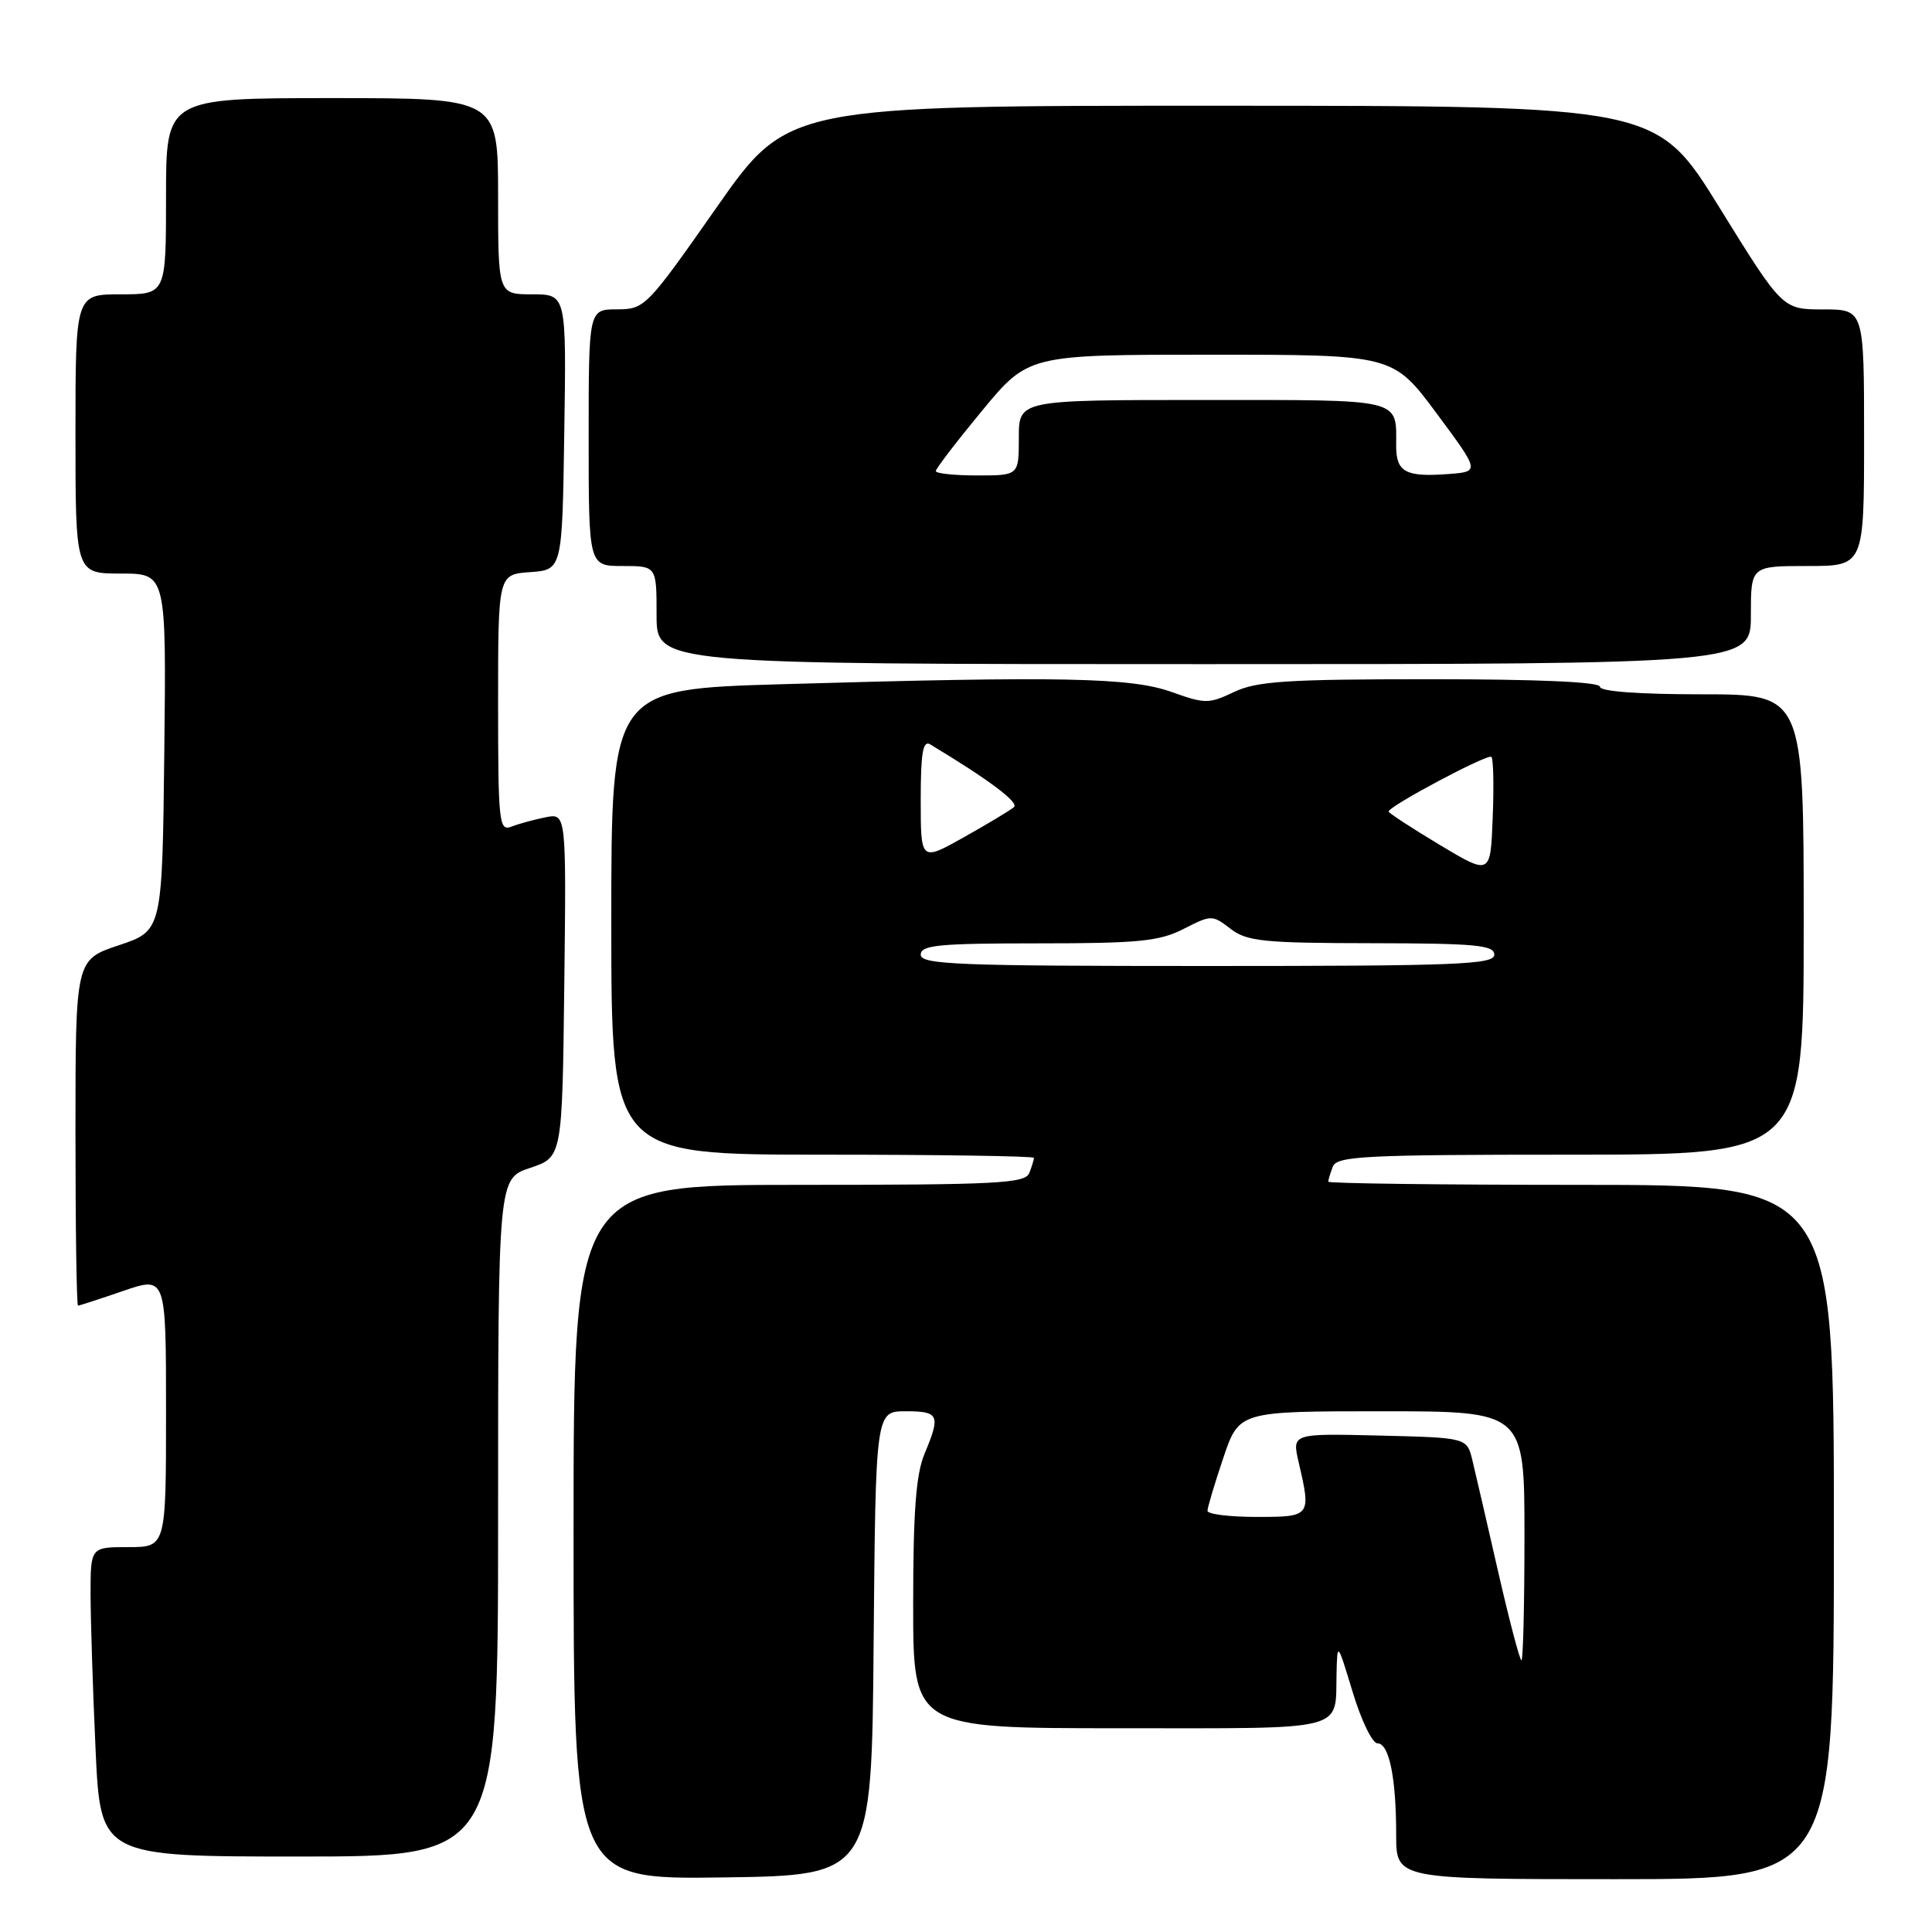 <?xml version="1.0" encoding="UTF-8" standalone="no"?>
<!DOCTYPE svg PUBLIC "-//W3C//DTD SVG 1.1//EN" "http://www.w3.org/Graphics/SVG/1.1/DTD/svg11.dtd" >
<svg xmlns="http://www.w3.org/2000/svg" xmlns:xlink="http://www.w3.org/1999/xlink" version="1.1" viewBox="0 0 256 256">
 <g >
 <path fill="currentColor"
d=" M 115.76 217.75 C 116.03 187.00 116.03 187.00 120.01 187.00 C 124.44 187.00 124.66 187.49 122.50 192.65 C 121.37 195.35 121.00 200.33 121.00 212.62 C 121.00 229.00 121.00 229.00 148.39 229.00 C 178.95 229.00 176.91 229.52 177.10 221.67 C 177.20 217.54 177.22 217.56 179.25 224.25 C 180.37 227.96 181.84 231.00 182.52 231.00 C 184.07 231.00 185.00 235.55 185.00 243.12 C 185.00 249.00 185.00 249.00 214.00 249.00 C 243.00 249.00 243.00 249.00 243.00 203.00 C 243.00 157.00 243.00 157.00 209.50 157.00 C 191.07 157.00 176.00 156.81 176.00 156.58 C 176.00 156.35 176.27 155.45 176.61 154.58 C 177.14 153.19 180.86 153.00 208.11 153.00 C 239.00 153.00 239.00 153.00 239.00 122.50 C 239.00 92.00 239.00 92.00 225.50 92.00 C 217.17 92.00 212.00 91.62 212.00 91.00 C 212.00 90.36 203.84 90.00 189.53 90.00 C 170.49 90.00 166.53 90.26 163.52 91.69 C 160.18 93.28 159.68 93.28 155.24 91.69 C 149.88 89.77 140.65 89.58 103.66 90.66 C 81.00 91.32 81.00 91.32 81.00 122.16 C 81.00 153.00 81.00 153.00 109.00 153.00 C 124.40 153.00 137.00 153.19 137.00 153.42 C 137.00 153.65 136.73 154.55 136.39 155.42 C 135.86 156.81 132.23 157.00 105.89 157.00 C 76.00 157.00 76.00 157.00 76.00 203.02 C 76.00 249.04 76.00 249.04 95.75 248.77 C 115.50 248.50 115.50 248.50 115.76 217.75 Z  M 66.00 201.08 C 66.00 156.17 66.00 156.17 70.25 154.75 C 74.50 153.33 74.50 153.33 74.77 130.54 C 75.04 107.74 75.04 107.74 72.27 108.30 C 70.75 108.61 68.71 109.16 67.75 109.54 C 66.13 110.17 66.00 108.99 66.00 93.16 C 66.00 76.11 66.00 76.11 70.25 75.81 C 74.50 75.50 74.50 75.50 74.77 57.25 C 75.05 39.00 75.05 39.00 70.52 39.00 C 66.00 39.00 66.00 39.00 66.00 26.00 C 66.00 13.00 66.00 13.00 44.00 13.00 C 22.00 13.00 22.00 13.00 22.00 26.00 C 22.00 39.00 22.00 39.00 16.00 39.00 C 10.00 39.00 10.00 39.00 10.00 57.50 C 10.00 76.00 10.00 76.00 16.02 76.00 C 22.04 76.00 22.04 76.00 21.77 99.67 C 21.50 123.33 21.50 123.33 15.75 125.25 C 10.00 127.17 10.00 127.17 10.00 150.08 C 10.00 162.69 10.15 173.00 10.34 173.00 C 10.53 173.00 13.23 172.12 16.34 171.05 C 22.00 169.11 22.00 169.11 22.00 187.05 C 22.00 205.00 22.00 205.00 17.00 205.00 C 12.00 205.00 12.00 205.00 12.00 211.25 C 12.01 214.69 12.30 223.91 12.66 231.75 C 13.31 246.00 13.31 246.00 39.66 246.00 C 66.00 246.00 66.00 246.00 66.00 201.08 Z  M 232.00 81.50 C 232.00 75.00 232.00 75.00 239.50 75.00 C 247.00 75.00 247.00 75.00 247.00 58.00 C 247.00 41.00 247.00 41.00 241.59 41.00 C 236.19 41.00 236.19 41.00 227.84 27.51 C 219.50 14.02 219.50 14.02 161.95 14.01 C 104.40 14.00 104.40 14.00 94.95 27.49 C 85.68 40.72 85.43 40.98 81.75 40.99 C 78.00 41.00 78.00 41.00 78.00 58.00 C 78.00 75.00 78.00 75.00 82.50 75.00 C 87.00 75.00 87.00 75.00 87.00 81.50 C 87.00 88.00 87.00 88.00 159.50 88.00 C 232.00 88.00 232.00 88.00 232.00 81.50 Z  M 198.51 208.25 C 197.04 201.79 195.50 195.15 195.10 193.50 C 194.38 190.50 194.38 190.50 182.79 190.22 C 171.20 189.94 171.20 189.94 172.07 193.72 C 173.75 200.95 173.71 201.00 166.50 201.00 C 162.93 201.00 160.00 200.64 160.00 200.19 C 160.00 199.75 160.94 196.60 162.09 193.19 C 164.18 187.00 164.18 187.00 183.09 187.00 C 202.00 187.00 202.00 187.00 202.00 203.50 C 202.00 212.57 201.82 220.00 201.60 220.00 C 201.38 220.00 199.99 214.71 198.51 208.25 Z  M 122.00 126.50 C 122.00 125.23 124.39 125.00 137.54 125.00 C 150.87 125.00 153.61 124.73 156.83 123.09 C 160.51 121.21 160.63 121.21 163.04 123.06 C 165.22 124.74 167.37 124.96 181.75 124.98 C 195.52 125.00 198.00 125.23 198.00 126.50 C 198.00 127.81 193.11 128.00 160.00 128.00 C 126.89 128.00 122.00 127.81 122.00 126.50 Z  M 190.75 111.94 C 187.04 109.71 184.00 107.73 184.00 107.53 C 184.00 106.83 197.16 99.83 197.62 100.29 C 197.88 100.54 197.96 104.18 197.79 108.37 C 197.50 115.98 197.50 115.98 190.75 111.94 Z  M 122.00 106.01 C 122.00 99.77 122.29 98.06 123.25 98.63 C 131.05 103.33 135.06 106.33 134.35 106.95 C 133.88 107.36 130.91 109.15 127.75 110.92 C 122.00 114.15 122.00 114.15 122.00 106.01 Z  M 124.00 62.42 C 124.00 62.10 126.76 58.50 130.13 54.42 C 136.27 47.00 136.27 47.00 160.43 47.00 C 184.58 47.00 184.58 47.00 190.34 54.75 C 196.09 62.50 196.09 62.50 191.93 62.81 C 186.27 63.24 185.00 62.56 185.00 59.11 C 185.00 52.73 186.14 53.00 159.39 53.00 C 135.00 53.00 135.00 53.00 135.00 58.00 C 135.00 63.00 135.00 63.00 129.50 63.00 C 126.47 63.00 124.00 62.74 124.00 62.42 Z "/>
</g>
</svg>